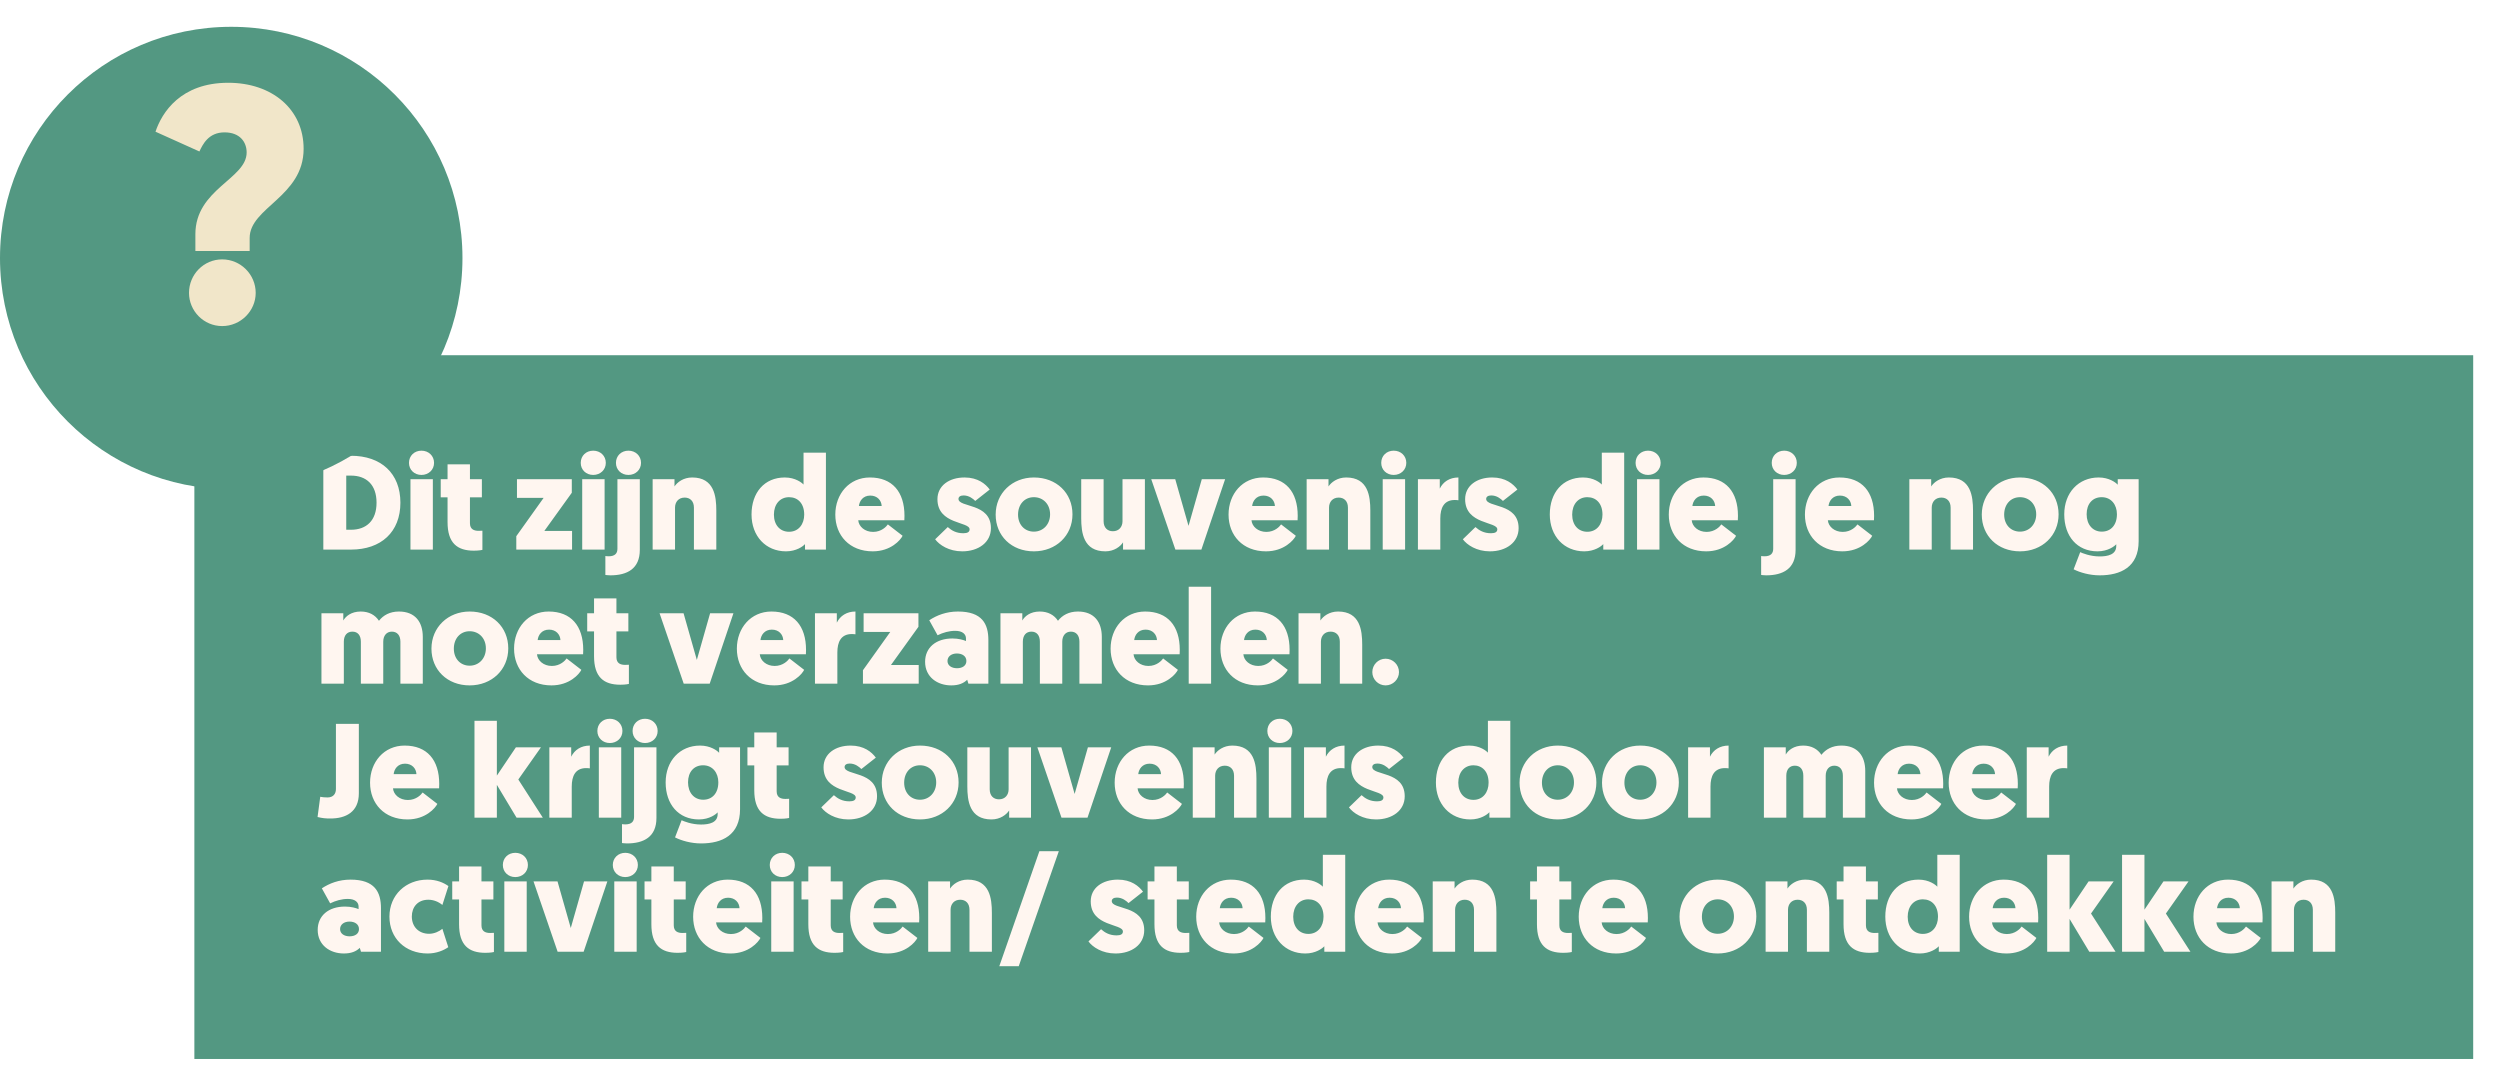 <svg width="373" height="162" viewBox="0 0 373 162" fill="none" xmlns="http://www.w3.org/2000/svg">
<g filter="url(#filter0_d)">
<rect x="29" y="49" width="340" height="105" fill="#539882"/>
</g>
<path d="M48.24 68V82H52.36C56.86 82 59.74 79.38 59.74 75C59.74 70.62 56.86 68 52.36 68H48.24ZM52.36 70.96C54.66 70.96 56.18 72.32 56.18 75C56.18 77.68 54.66 79.04 52.36 79.04H51.66V70.96H52.36ZM64.581 71.5H61.241V82H64.581V71.5ZM62.881 70.86C63.941 70.86 64.761 70.1 64.761 69.06C64.761 68 63.941 67.24 62.881 67.24C61.821 67.24 61.021 68 61.021 69.06C61.021 70.1 61.821 70.86 62.881 70.86ZM70.115 69.28H66.775V71.5H65.755V74.2H66.775V77.9C66.775 81.02 68.215 82.16 70.695 82.16C71.535 82.16 71.975 82.04 71.975 82.04V79.18C71.755 79.2 71.595 79.2 71.415 79.2C70.735 79.2 70.115 78.98 70.115 78.06V74.2H71.895V71.5H70.115V69.28ZM85.312 73.52V71.5H77.132V74.28H81.112L77.032 80V82H85.352V79.22H81.212L85.312 73.52ZM90.206 71.5H86.866V82H90.206V71.5ZM88.506 70.86C89.566 70.86 90.386 70.1 90.386 69.06C90.386 68 89.566 67.24 88.506 67.24C87.446 67.24 86.646 68 86.646 69.06C86.646 70.1 87.446 70.86 88.506 70.86ZM95.46 71.5H92.12V81.88C92.12 82.54 91.78 83 90.8 83C90.58 83 90.32 82.96 90.32 82.96V85.78C90.32 85.78 90.7 85.84 91.06 85.84C93.58 85.84 95.46 84.86 95.46 82.04V71.5ZM93.76 70.86C94.82 70.86 95.64 70.1 95.64 69.06C95.64 68 94.82 67.24 93.76 67.24C92.7 67.24 91.9 68 91.9 69.06C91.9 70.1 92.7 70.86 93.76 70.86ZM103.534 82H106.874V76.18C106.874 74.04 106.554 71.24 103.274 71.24C101.954 71.24 101.034 71.96 100.634 72.58V71.5H97.374V82H100.714V75.74C100.714 74.9 101.234 74.24 102.154 74.24C102.954 74.24 103.534 74.76 103.534 75.74V82ZM119.988 76.78C119.988 78.18 119.168 79.34 117.728 79.34C116.388 79.34 115.468 78.34 115.468 76.78C115.468 75.24 116.368 74.18 117.728 74.18C119.048 74.18 119.988 75.12 119.988 76.78ZM120.108 82H123.228V67.54H119.888V72.3C119.668 72.04 118.688 71.24 117.088 71.24C114.048 71.24 112.128 73.5 112.128 76.76C112.128 79.98 114.248 82.26 117.268 82.26C118.808 82.26 119.808 81.52 120.108 81.18V82ZM134.928 77.62C134.948 77.38 134.948 77.16 134.948 76.96C134.948 73.38 133.128 71.24 129.788 71.24C126.708 71.24 124.628 73.7 124.628 76.78C124.628 79.88 126.748 82.26 130.208 82.26C132.928 82.26 134.368 80.56 134.668 79.94L132.468 78.24C132.268 78.54 131.528 79.36 130.268 79.36C129.028 79.36 128.128 78.56 128.048 77.62H134.928ZM129.848 73.94C130.888 73.94 131.508 74.66 131.548 75.5H128.148C128.228 74.76 128.748 73.94 129.848 73.94ZM143.566 82.26C145.966 82.26 147.846 80.94 147.846 78.8C147.846 75 143.006 75.76 143.006 74.44C143.006 74.12 143.286 73.92 143.766 73.92C144.586 73.92 145.186 74.42 145.506 74.74L147.666 73.04C147.046 72.2 145.906 71.24 143.906 71.24C141.626 71.24 139.866 72.46 139.866 74.48C139.866 78.3 144.666 77.78 144.666 78.98C144.666 79.36 144.366 79.56 143.726 79.56C142.666 79.56 141.966 79.14 141.406 78.64L139.526 80.46C140.146 81.3 141.566 82.26 143.566 82.26ZM148.553 76.78C148.553 79.94 150.913 82.26 154.253 82.26C157.573 82.26 160.013 79.9 160.013 76.74C160.013 73.56 157.633 71.24 154.253 71.24C151.013 71.24 148.553 73.6 148.553 76.78ZM151.893 76.78C151.893 75.24 152.873 74.18 154.253 74.18C155.613 74.18 156.673 75.2 156.673 76.74C156.673 78.24 155.633 79.32 154.253 79.32C152.893 79.32 151.893 78.3 151.893 76.78ZM164.658 71.5H161.318V77.32C161.318 79.46 161.638 82.26 164.918 82.26C166.238 82.26 167.158 81.54 167.558 80.92V82H170.818V71.5H167.478V77.76C167.478 78.6 166.958 79.26 166.038 79.26C165.238 79.26 164.658 78.74 164.658 77.76V71.5ZM175.347 71.5H171.767L175.367 82H179.247L182.787 71.5H179.307L177.327 78.46L175.347 71.5ZM193.599 77.62C193.619 77.38 193.619 77.16 193.619 76.96C193.619 73.38 191.799 71.24 188.459 71.24C185.379 71.24 183.299 73.7 183.299 76.78C183.299 79.88 185.419 82.26 188.879 82.26C191.599 82.26 193.039 80.56 193.339 79.94L191.139 78.24C190.939 78.54 190.199 79.36 188.939 79.36C187.699 79.36 186.799 78.56 186.719 77.62H193.599ZM188.519 73.94C189.559 73.94 190.179 74.66 190.219 75.5H186.819C186.899 74.76 187.419 73.94 188.519 73.94ZM201.112 82H204.452V76.18C204.452 74.04 204.132 71.24 200.852 71.24C199.532 71.24 198.612 71.96 198.212 72.58V71.5H194.952V82H198.292V75.74C198.292 74.9 198.812 74.24 199.732 74.24C200.532 74.24 201.112 74.76 201.112 75.74V82ZM209.64 71.5H206.3V82H209.64V71.5ZM207.94 70.86C209 70.86 209.82 70.1 209.82 69.06C209.82 68 209 67.24 207.94 67.24C206.88 67.24 206.08 68 206.08 69.06C206.08 70.1 206.88 70.86 207.94 70.86ZM217.594 71.24C216.294 71.24 215.314 71.88 214.814 72.9V71.5H211.554V82H214.894V77.36C214.894 75.78 215.434 74.6 217.054 74.6C217.294 74.6 217.454 74.62 217.594 74.64V71.24ZM222.297 82.26C224.697 82.26 226.577 80.94 226.577 78.8C226.577 75 221.737 75.76 221.737 74.44C221.737 74.12 222.017 73.92 222.497 73.92C223.317 73.92 223.917 74.42 224.237 74.74L226.397 73.04C225.777 72.2 224.637 71.24 222.637 71.24C220.357 71.24 218.597 72.46 218.597 74.48C218.597 78.3 223.397 77.78 223.397 78.98C223.397 79.36 223.097 79.56 222.457 79.56C221.397 79.56 220.697 79.14 220.137 78.64L218.257 80.46C218.877 81.3 220.297 82.26 222.297 82.26ZM239.089 76.78C239.089 78.18 238.269 79.34 236.829 79.34C235.489 79.34 234.569 78.34 234.569 76.78C234.569 75.24 235.469 74.18 236.829 74.18C238.149 74.18 239.089 75.12 239.089 76.78ZM239.209 82H242.329V67.54H238.989V72.3C238.769 72.04 237.789 71.24 236.189 71.24C233.149 71.24 231.229 73.5 231.229 76.76C231.229 79.98 233.349 82.26 236.369 82.26C237.909 82.26 238.909 81.52 239.209 81.18V82ZM247.589 71.5H244.249V82H247.589V71.5ZM245.889 70.86C246.949 70.86 247.769 70.1 247.769 69.06C247.769 68 246.949 67.24 245.889 67.24C244.829 67.24 244.029 68 244.029 69.06C244.029 70.1 244.829 70.86 245.889 70.86ZM259.283 77.62C259.303 77.38 259.303 77.16 259.303 76.96C259.303 73.38 257.483 71.24 254.143 71.24C251.063 71.24 248.983 73.7 248.983 76.78C248.983 79.88 251.103 82.26 254.563 82.26C257.283 82.26 258.723 80.56 259.023 79.94L256.823 78.24C256.623 78.54 255.883 79.36 254.623 79.36C253.383 79.36 252.483 78.56 252.403 77.62H259.283ZM254.203 73.94C255.243 73.94 255.863 74.66 255.903 75.5H252.503C252.583 74.76 253.103 73.94 254.203 73.94ZM267.902 71.5H264.562V81.88C264.562 82.54 264.222 83 263.242 83C263.022 83 262.762 82.96 262.762 82.96V85.78C262.762 85.78 263.142 85.84 263.502 85.84C266.022 85.84 267.902 84.86 267.902 82.04V71.5ZM266.202 70.86C267.262 70.86 268.082 70.1 268.082 69.06C268.082 68 267.262 67.24 266.202 67.24C265.142 67.24 264.342 68 264.342 69.06C264.342 70.1 265.142 70.86 266.202 70.86ZM279.595 77.62C279.615 77.38 279.615 77.16 279.615 76.96C279.615 73.38 277.795 71.24 274.455 71.24C271.375 71.24 269.295 73.7 269.295 76.78C269.295 79.88 271.415 82.26 274.875 82.26C277.595 82.26 279.035 80.56 279.335 79.94L277.135 78.24C276.935 78.54 276.195 79.36 274.935 79.36C273.695 79.36 272.795 78.56 272.715 77.62H279.595ZM274.515 73.94C275.555 73.94 276.175 74.66 276.215 75.5H272.815C272.895 74.76 273.415 73.94 274.515 73.94ZM291.034 82H294.374V76.18C294.374 74.04 294.054 71.24 290.774 71.24C289.454 71.24 288.534 71.96 288.134 72.58V71.5H284.874V82H288.214V75.74C288.214 74.9 288.734 74.24 289.654 74.24C290.454 74.24 291.034 74.76 291.034 75.74V82ZM295.682 76.78C295.682 79.94 298.042 82.26 301.382 82.26C304.702 82.26 307.142 79.9 307.142 76.74C307.142 73.56 304.762 71.24 301.382 71.24C298.142 71.24 295.682 73.6 295.682 76.78ZM299.022 76.78C299.022 75.24 300.002 74.18 301.382 74.18C302.742 74.18 303.802 75.2 303.802 76.74C303.802 78.24 302.762 79.32 301.382 79.32C300.022 79.32 299.022 78.3 299.022 76.78ZM315.746 81.46C315.746 82.74 314.506 83.02 313.266 83.02C311.846 83.02 310.666 82.52 310.366 82.38L309.386 84.94C310.326 85.42 311.786 85.84 313.266 85.84C316.386 85.84 319.086 84.62 319.086 80.74V71.5H315.966V72.32C315.666 71.98 314.666 71.24 313.126 71.24C310.106 71.24 307.986 73.52 307.986 76.74C307.986 80 309.906 82.26 312.946 82.26C314.546 82.26 315.526 81.46 315.746 81.2V81.46ZM315.846 76.72C315.846 78.38 314.906 79.32 313.586 79.32C312.226 79.32 311.326 78.26 311.326 76.72C311.326 75.16 312.226 74.18 313.566 74.18C315.006 74.18 315.846 75.32 315.846 76.72ZM57.18 95.74C57.18 94.84 57.68 94.24 58.46 94.24C59.26 94.24 59.74 94.8 59.74 95.74V102H63.08V95.02C63.08 92.8 61.94 91.24 59.52 91.24C58.16 91.24 57.18 91.8 56.54 92.62C55.98 91.76 55.06 91.24 53.82 91.24C52.42 91.24 51.58 91.94 51.22 92.58V91.5H47.96V102H51.3V95.74C51.3 94.78 51.8 94.24 52.58 94.24C53.38 94.24 53.84 94.8 53.84 95.74V102H57.18V95.74ZM64.373 96.78C64.373 99.94 66.733 102.26 70.073 102.26C73.393 102.26 75.833 99.9 75.833 96.74C75.833 93.56 73.453 91.24 70.073 91.24C66.833 91.24 64.373 93.6 64.373 96.78ZM67.713 96.78C67.713 95.24 68.693 94.18 70.073 94.18C71.433 94.18 72.493 95.2 72.493 96.74C72.493 98.24 71.453 99.32 70.073 99.32C68.713 99.32 67.713 98.3 67.713 96.78ZM86.998 97.62C87.018 97.38 87.018 97.16 87.018 96.96C87.018 93.38 85.198 91.24 81.858 91.24C78.778 91.24 76.698 93.7 76.698 96.78C76.698 99.88 78.818 102.26 82.278 102.26C84.998 102.26 86.438 100.56 86.738 99.94L84.538 98.24C84.338 98.54 83.598 99.36 82.338 99.36C81.098 99.36 80.198 98.56 80.118 97.62H86.998ZM81.918 93.94C82.958 93.94 83.578 94.66 83.618 95.5H80.218C80.298 94.76 80.818 93.94 81.918 93.94ZM91.971 89.28H88.631V91.5H87.611V94.2H88.631V97.9C88.631 101.02 90.071 102.16 92.551 102.16C93.391 102.16 93.831 102.04 93.831 102.04V99.18C93.611 99.2 93.451 99.2 93.271 99.2C92.591 99.2 91.971 98.98 91.971 98.06V94.2H93.751V91.5H91.971V89.28ZM101.988 91.5H98.408L102.008 102H105.888L109.428 91.5H105.948L103.968 98.46L101.988 91.5ZM120.24 97.62C120.26 97.38 120.26 97.16 120.26 96.96C120.26 93.38 118.44 91.24 115.1 91.24C112.02 91.24 109.94 93.7 109.94 96.78C109.94 99.88 112.06 102.26 115.52 102.26C118.24 102.26 119.68 100.56 119.98 99.94L117.78 98.24C117.58 98.54 116.84 99.36 115.58 99.36C114.34 99.36 113.44 98.56 113.36 97.62H120.24ZM115.16 93.94C116.2 93.94 116.82 94.66 116.86 95.5H113.46C113.54 94.76 114.06 93.94 115.16 93.94ZM127.633 91.24C126.333 91.24 125.353 91.88 124.853 92.9V91.5H121.593V102H124.933V97.36C124.933 95.78 125.473 94.6 127.093 94.6C127.333 94.6 127.493 94.62 127.633 94.64V91.24ZM137.031 93.52V91.5H128.851V94.28H132.831L128.751 100V102H137.071V99.22H132.931L137.031 93.52ZM138.025 98.74C138.025 101.02 139.865 102.26 141.925 102.26C143.005 102.26 143.765 101.96 144.305 101.42L144.485 102H147.465V95.5C147.465 93.1 146.545 91.24 142.925 91.24C141.185 91.24 139.765 91.8 138.645 92.54L139.885 94.78C140.705 94.38 141.605 94.12 142.525 94.12C143.605 94.12 144.125 94.62 144.125 95.26V95.64C143.745 95.48 143.025 95.26 142.105 95.26C139.625 95.26 138.025 96.64 138.025 98.74ZM141.365 98.62C141.365 97.94 141.965 97.5 142.765 97.5C143.565 97.5 144.185 97.9 144.185 98.62C144.185 99.32 143.585 99.7 142.785 99.7C142.005 99.7 141.365 99.32 141.365 98.62ZM158.489 95.74C158.489 94.84 158.989 94.24 159.769 94.24C160.569 94.24 161.049 94.8 161.049 95.74V102H164.389V95.02C164.389 92.8 163.249 91.24 160.829 91.24C159.469 91.24 158.489 91.8 157.849 92.62C157.289 91.76 156.369 91.24 155.129 91.24C153.729 91.24 152.889 91.94 152.529 92.58V91.5H149.269V102H152.609V95.74C152.609 94.78 153.109 94.24 153.889 94.24C154.689 94.24 155.149 94.8 155.149 95.74V102H158.489V95.74ZM176.002 97.62C176.022 97.38 176.022 97.16 176.022 96.96C176.022 93.38 174.202 91.24 170.862 91.24C167.782 91.24 165.702 93.7 165.702 96.78C165.702 99.88 167.822 102.26 171.282 102.26C174.002 102.26 175.442 100.56 175.742 99.94L173.542 98.24C173.342 98.54 172.602 99.36 171.342 99.36C170.102 99.36 169.202 98.56 169.122 97.62H176.002ZM170.922 93.94C171.962 93.94 172.582 94.66 172.622 95.5H169.222C169.302 94.76 169.822 93.94 170.922 93.94ZM177.355 102H180.695V87.54H177.355V102ZM192.388 97.62C192.408 97.38 192.408 97.16 192.408 96.96C192.408 93.38 190.588 91.24 187.248 91.24C184.168 91.24 182.088 93.7 182.088 96.78C182.088 99.88 184.208 102.26 187.668 102.26C190.388 102.26 191.828 100.56 192.128 99.94L189.928 98.24C189.728 98.54 188.988 99.36 187.728 99.36C186.488 99.36 185.588 98.56 185.508 97.62H192.388ZM187.308 93.94C188.348 93.94 188.968 94.66 189.008 95.5H185.608C185.688 94.76 186.208 93.94 187.308 93.94ZM199.901 102H203.241V96.18C203.241 94.04 202.921 91.24 199.641 91.24C198.321 91.24 197.401 91.96 197.001 92.58V91.5H193.741V102H197.081V95.74C197.081 94.9 197.601 94.24 198.521 94.24C199.321 94.24 199.901 94.76 199.901 95.74V102ZM206.729 102.26C207.829 102.26 208.729 101.36 208.729 100.28C208.729 99.18 207.829 98.28 206.729 98.28C205.629 98.28 204.749 99.18 204.749 100.28C204.749 101.36 205.629 102.26 206.729 102.26ZM53.54 108H50.12V117.72C50.12 118.42 49.74 118.98 48.86 118.98C48.38 118.98 48.1 118.94 47.78 118.88L47.38 121.9C48.14 122.08 48.56 122.12 49.3 122.12C51.56 122.12 53.54 121.18 53.54 118.36V108ZM65.513 117.62C65.533 117.38 65.533 117.16 65.533 116.96C65.533 113.38 63.713 111.24 60.373 111.24C57.293 111.24 55.213 113.7 55.213 116.78C55.213 119.88 57.333 122.26 60.793 122.26C63.513 122.26 64.953 120.56 65.253 119.94L63.053 118.24C62.853 118.54 62.113 119.36 60.853 119.36C59.613 119.36 58.713 118.56 58.633 117.62H65.513ZM60.433 113.94C61.473 113.94 62.093 114.66 62.133 115.5H58.733C58.813 114.76 59.333 113.94 60.433 113.94ZM80.712 111.5H76.972L74.132 115.72V107.54H70.792V122H74.132V117.1L77.072 122H80.992L77.332 116.3L80.712 111.5ZM88.004 111.24C86.704 111.24 85.724 111.88 85.224 112.9V111.5H81.964V122H85.304V117.36C85.304 115.78 85.844 114.6 87.464 114.6C87.704 114.6 87.864 114.62 88.004 114.64V111.24ZM92.687 111.5H89.347V122H92.687V111.5ZM90.987 110.86C92.047 110.86 92.867 110.1 92.867 109.06C92.867 108 92.047 107.24 90.987 107.24C89.927 107.24 89.127 108 89.127 109.06C89.127 110.1 89.927 110.86 90.987 110.86ZM97.941 111.5H94.601V121.88C94.601 122.54 94.261 123 93.281 123C93.061 123 92.801 122.96 92.801 122.96V125.78C92.801 125.78 93.181 125.84 93.541 125.84C96.061 125.84 97.941 124.86 97.941 122.04V111.5ZM96.241 110.86C97.301 110.86 98.121 110.1 98.121 109.06C98.121 108 97.301 107.24 96.241 107.24C95.181 107.24 94.381 108 94.381 109.06C94.381 110.1 95.181 110.86 96.241 110.86ZM107.075 121.46C107.075 122.74 105.835 123.02 104.595 123.02C103.175 123.02 101.995 122.52 101.695 122.38L100.715 124.94C101.655 125.42 103.115 125.84 104.595 125.84C107.715 125.84 110.415 124.62 110.415 120.74V111.5H107.295V112.32C106.995 111.98 105.995 111.24 104.455 111.24C101.435 111.24 99.314 113.52 99.314 116.74C99.314 120 101.235 122.26 104.275 122.26C105.875 122.26 106.855 121.46 107.075 121.2V121.46ZM107.175 116.72C107.175 118.38 106.235 119.32 104.915 119.32C103.555 119.32 102.655 118.26 102.655 116.72C102.655 115.16 103.555 114.18 104.895 114.18C106.335 114.18 107.175 115.32 107.175 116.72ZM115.877 109.28H112.537V111.5H111.517V114.2H112.537V117.9C112.537 121.02 113.977 122.16 116.457 122.16C117.297 122.16 117.737 122.04 117.737 122.04V119.18C117.517 119.2 117.357 119.2 117.177 119.2C116.497 119.2 115.877 118.98 115.877 118.06V114.2H117.657V111.5H115.877V109.28ZM126.574 122.26C128.974 122.26 130.854 120.94 130.854 118.8C130.854 115 126.014 115.76 126.014 114.44C126.014 114.12 126.294 113.92 126.774 113.92C127.594 113.92 128.194 114.42 128.514 114.74L130.674 113.04C130.054 112.2 128.914 111.24 126.914 111.24C124.634 111.24 122.874 112.46 122.874 114.48C122.874 118.3 127.674 117.78 127.674 118.98C127.674 119.36 127.374 119.56 126.734 119.56C125.674 119.56 124.974 119.14 124.414 118.64L122.534 120.46C123.154 121.3 124.574 122.26 126.574 122.26ZM131.561 116.78C131.561 119.94 133.921 122.26 137.261 122.26C140.581 122.26 143.021 119.9 143.021 116.74C143.021 113.56 140.641 111.24 137.261 111.24C134.021 111.24 131.561 113.6 131.561 116.78ZM134.901 116.78C134.901 115.24 135.881 114.18 137.261 114.18C138.621 114.18 139.681 115.2 139.681 116.74C139.681 118.24 138.641 119.32 137.261 119.32C135.901 119.32 134.901 118.3 134.901 116.78ZM147.665 111.5H144.325V117.32C144.325 119.46 144.645 122.26 147.925 122.26C149.245 122.26 150.165 121.54 150.565 120.92V122H153.825V111.5H150.485V117.76C150.485 118.6 149.965 119.26 149.045 119.26C148.245 119.26 147.665 118.74 147.665 117.76V111.5ZM158.355 111.5H154.775L158.375 122H162.255L165.795 111.5H162.315L160.335 118.46L158.355 111.5ZM176.607 117.62C176.627 117.38 176.627 117.16 176.627 116.96C176.627 113.38 174.807 111.24 171.467 111.24C168.387 111.24 166.307 113.7 166.307 116.78C166.307 119.88 168.427 122.26 171.887 122.26C174.607 122.26 176.047 120.56 176.347 119.94L174.147 118.24C173.947 118.54 173.207 119.36 171.947 119.36C170.707 119.36 169.807 118.56 169.727 117.62H176.607ZM171.527 113.94C172.567 113.94 173.187 114.66 173.227 115.5H169.827C169.907 114.76 170.427 113.94 171.527 113.94ZM184.12 122H187.46V116.18C187.46 114.04 187.14 111.24 183.86 111.24C182.54 111.24 181.62 111.96 181.22 112.58V111.5H177.96V122H181.3V115.74C181.3 114.9 181.82 114.24 182.74 114.24C183.54 114.24 184.12 114.76 184.12 115.74V122ZM192.648 111.5H189.308V122H192.648V111.5ZM190.948 110.86C192.008 110.86 192.828 110.1 192.828 109.06C192.828 108 192.008 107.24 190.948 107.24C189.888 107.24 189.088 108 189.088 109.06C189.088 110.1 189.888 110.86 190.948 110.86ZM200.602 111.24C199.302 111.24 198.322 111.88 197.822 112.9V111.5H194.562V122H197.902V117.36C197.902 115.78 198.442 114.6 200.062 114.6C200.302 114.6 200.462 114.62 200.602 114.64V111.24ZM205.304 122.26C207.704 122.26 209.584 120.94 209.584 118.8C209.584 115 204.744 115.76 204.744 114.44C204.744 114.12 205.024 113.92 205.504 113.92C206.324 113.92 206.924 114.42 207.244 114.74L209.404 113.04C208.784 112.2 207.644 111.24 205.644 111.24C203.364 111.24 201.604 112.46 201.604 114.48C201.604 118.3 206.404 117.78 206.404 118.98C206.404 119.36 206.104 119.56 205.464 119.56C204.404 119.56 203.704 119.14 203.144 118.64L201.264 120.46C201.884 121.3 203.304 122.26 205.304 122.26ZM222.097 116.78C222.097 118.18 221.277 119.34 219.837 119.34C218.497 119.34 217.577 118.34 217.577 116.78C217.577 115.24 218.477 114.18 219.837 114.18C221.157 114.18 222.097 115.12 222.097 116.78ZM222.217 122H225.337V107.54H221.997V112.3C221.777 112.04 220.797 111.24 219.197 111.24C216.157 111.24 214.237 113.5 214.237 116.76C214.237 119.98 216.357 122.26 219.377 122.26C220.917 122.26 221.917 121.52 222.217 121.18V122ZM226.717 116.78C226.717 119.94 229.077 122.26 232.417 122.26C235.737 122.26 238.177 119.9 238.177 116.74C238.177 113.56 235.797 111.24 232.417 111.24C229.177 111.24 226.717 113.6 226.717 116.78ZM230.057 116.78C230.057 115.24 231.037 114.18 232.417 114.18C233.777 114.18 234.837 115.2 234.837 116.74C234.837 118.24 233.797 119.32 232.417 119.32C231.057 119.32 230.057 118.3 230.057 116.78ZM239.022 116.78C239.022 119.94 241.382 122.26 244.722 122.26C248.042 122.26 250.482 119.9 250.482 116.74C250.482 113.56 248.102 111.24 244.722 111.24C241.482 111.24 239.022 113.6 239.022 116.78ZM242.362 116.78C242.362 115.24 243.342 114.18 244.722 114.18C246.082 114.18 247.142 115.2 247.142 116.74C247.142 118.24 246.102 119.32 244.722 119.32C243.362 119.32 242.362 118.3 242.362 116.78ZM257.906 111.24C256.606 111.24 255.626 111.88 255.126 112.9V111.5H251.866V122H255.206V117.36C255.206 115.78 255.746 114.6 257.366 114.6C257.606 114.6 257.766 114.62 257.906 114.64V111.24ZM272.395 115.74C272.395 114.84 272.895 114.24 273.675 114.24C274.475 114.24 274.955 114.8 274.955 115.74V122H278.295V115.02C278.295 112.8 277.155 111.24 274.735 111.24C273.375 111.24 272.395 111.8 271.755 112.62C271.195 111.76 270.275 111.24 269.035 111.24C267.635 111.24 266.795 111.94 266.435 112.58V111.5H263.175V122H266.515V115.74C266.515 114.78 267.015 114.24 267.795 114.24C268.595 114.24 269.055 114.8 269.055 115.74V122H272.395V115.74ZM289.908 117.62C289.928 117.38 289.928 117.16 289.928 116.96C289.928 113.38 288.108 111.24 284.768 111.24C281.688 111.24 279.608 113.7 279.608 116.78C279.608 119.88 281.728 122.26 285.188 122.26C287.908 122.26 289.348 120.56 289.648 119.94L287.448 118.24C287.248 118.54 286.508 119.36 285.248 119.36C284.008 119.36 283.108 118.56 283.028 117.62H289.908ZM284.828 113.94C285.868 113.94 286.488 114.66 286.528 115.5H283.128C283.208 114.76 283.728 113.94 284.828 113.94ZM301.041 117.62C301.061 117.38 301.061 117.16 301.061 116.96C301.061 113.38 299.241 111.24 295.901 111.24C292.821 111.24 290.741 113.7 290.741 116.78C290.741 119.88 292.861 122.26 296.321 122.26C299.041 122.26 300.481 120.56 300.781 119.94L298.581 118.24C298.381 118.54 297.641 119.36 296.381 119.36C295.141 119.36 294.241 118.56 294.161 117.62H301.041ZM295.961 113.94C297.001 113.94 297.621 114.66 297.661 115.5H294.261C294.341 114.76 294.861 113.94 295.961 113.94ZM308.434 111.24C307.134 111.24 306.154 111.88 305.654 112.9V111.5H302.394V122H305.734V117.36C305.734 115.78 306.274 114.6 307.894 114.6C308.134 114.6 308.294 114.62 308.434 114.64V111.24ZM47.4 138.74C47.4 141.02 49.24 142.26 51.3 142.26C52.38 142.26 53.14 141.96 53.68 141.42L53.86 142H56.84V135.5C56.84 133.1 55.92 131.24 52.3 131.24C50.56 131.24 49.14 131.8 48.02 132.54L49.26 134.78C50.08 134.38 50.98 134.12 51.9 134.12C52.98 134.12 53.5 134.62 53.5 135.26V135.64C53.12 135.48 52.4 135.26 51.48 135.26C49 135.26 47.4 136.64 47.4 138.74ZM50.74 138.62C50.74 137.94 51.34 137.5 52.14 137.5C52.94 137.5 53.56 137.9 53.56 138.62C53.56 139.32 52.96 139.7 52.16 139.7C51.38 139.7 50.74 139.32 50.74 138.62ZM64.024 139.32C62.484 139.32 61.444 138.28 61.444 136.74C61.444 135.34 62.324 134.24 63.904 134.24C64.684 134.24 65.424 134.54 66.004 135.02L66.904 132.2C66.164 131.68 65.144 131.24 63.784 131.24C60.544 131.24 58.104 133.54 58.104 136.76C58.104 139.98 60.464 142.26 63.804 142.26C65.124 142.26 66.184 141.8 66.884 141.32L66.004 138.58C65.544 138.96 64.804 139.32 64.024 139.32ZM71.834 129.28H68.494V131.5H67.474V134.2H68.494V137.9C68.494 141.02 69.934 142.16 72.414 142.16C73.254 142.16 73.694 142.04 73.694 142.04V139.18C73.474 139.2 73.314 139.2 73.134 139.2C72.454 139.2 71.834 138.98 71.834 138.06V134.2H73.614V131.5H71.834V129.28ZM78.585 131.5H75.245V142H78.585V131.5ZM76.885 130.86C77.945 130.86 78.765 130.1 78.765 129.06C78.765 128 77.945 127.24 76.885 127.24C75.825 127.24 75.025 128 75.025 129.06C75.025 130.1 75.825 130.86 76.885 130.86ZM83.179 131.5H79.599L83.199 142H87.079L90.619 131.5H87.139L85.159 138.46L83.179 131.5ZM94.991 131.5H91.651V142H94.991V131.5ZM93.291 130.86C94.351 130.86 95.171 130.1 95.171 129.06C95.171 128 94.351 127.24 93.291 127.24C92.231 127.24 91.431 128 91.431 129.06C91.431 130.1 92.231 130.86 93.291 130.86ZM100.525 129.28H97.185V131.5H96.165V134.2H97.185V137.9C97.185 141.02 98.625 142.16 101.105 142.16C101.945 142.16 102.385 142.04 102.385 142.04V139.18C102.165 139.2 102.005 139.2 101.825 139.2C101.145 139.2 100.525 138.98 100.525 138.06V134.2H102.305V131.5H100.525V129.28ZM113.717 137.62C113.737 137.38 113.737 137.16 113.737 136.96C113.737 133.38 111.917 131.24 108.577 131.24C105.497 131.24 103.417 133.7 103.417 136.78C103.417 139.88 105.537 142.26 108.997 142.26C111.717 142.26 113.157 140.56 113.457 139.94L111.257 138.24C111.057 138.54 110.317 139.36 109.057 139.36C107.817 139.36 106.917 138.56 106.837 137.62H113.717ZM108.637 133.94C109.677 133.94 110.297 134.66 110.337 135.5H106.937C107.017 134.76 107.537 133.94 108.637 133.94ZM118.409 131.5H115.069V142H118.409V131.5ZM116.709 130.86C117.769 130.86 118.589 130.1 118.589 129.06C118.589 128 117.769 127.24 116.709 127.24C115.649 127.24 114.849 128 114.849 129.06C114.849 130.1 115.649 130.86 116.709 130.86ZM123.943 129.28H120.603V131.5H119.583V134.2H120.603V137.9C120.603 141.02 122.043 142.16 124.523 142.16C125.363 142.16 125.803 142.04 125.803 142.04V139.18C125.583 139.2 125.423 139.2 125.243 139.2C124.563 139.2 123.943 138.98 123.943 138.06V134.2H125.723V131.5H123.943V129.28ZM137.135 137.62C137.155 137.38 137.155 137.16 137.155 136.96C137.155 133.38 135.335 131.24 131.995 131.24C128.915 131.24 126.835 133.7 126.835 136.78C126.835 139.88 128.955 142.26 132.415 142.26C135.135 142.26 136.575 140.56 136.875 139.94L134.675 138.24C134.475 138.54 133.735 139.36 132.475 139.36C131.235 139.36 130.335 138.56 130.255 137.62H137.135ZM132.055 133.94C133.095 133.94 133.715 134.66 133.755 135.5H130.355C130.435 134.76 130.955 133.94 132.055 133.94ZM144.647 142H147.987V136.18C147.987 134.04 147.667 131.24 144.387 131.24C143.067 131.24 142.147 131.96 141.747 132.58V131.5H138.487V142H141.827V135.74C141.827 134.9 142.347 134.24 143.267 134.24C144.067 134.24 144.647 134.76 144.647 135.74V142ZM157.975 127H155.075L149.095 144.16H151.995L157.975 127ZM166.437 142.26C168.837 142.26 170.717 140.94 170.717 138.8C170.717 135 165.877 135.76 165.877 134.44C165.877 134.12 166.157 133.92 166.637 133.92C167.457 133.92 168.057 134.42 168.377 134.74L170.537 133.04C169.917 132.2 168.777 131.24 166.777 131.24C164.497 131.24 162.737 132.46 162.737 134.48C162.737 138.3 167.537 137.78 167.537 138.98C167.537 139.36 167.237 139.56 166.597 139.56C165.537 139.56 164.837 139.14 164.277 138.64L162.397 140.46C163.017 141.3 164.437 142.26 166.437 142.26ZM175.584 129.28H172.244V131.5H171.224V134.2H172.244V137.9C172.244 141.02 173.684 142.16 176.164 142.16C177.004 142.16 177.444 142.04 177.444 142.04V139.18C177.224 139.2 177.064 139.2 176.884 139.2C176.204 139.2 175.584 138.98 175.584 138.06V134.2H177.364V131.5H175.584V129.28ZM188.775 137.62C188.795 137.38 188.795 137.16 188.795 136.96C188.795 133.38 186.975 131.24 183.635 131.24C180.555 131.24 178.475 133.7 178.475 136.78C178.475 139.88 180.595 142.26 184.055 142.26C186.775 142.26 188.215 140.56 188.515 139.94L186.315 138.24C186.115 138.54 185.375 139.36 184.115 139.36C182.875 139.36 181.975 138.56 181.895 137.62H188.775ZM183.695 133.94C184.735 133.94 185.355 134.66 185.395 135.5H181.995C182.075 134.76 182.595 133.94 183.695 133.94ZM197.468 136.78C197.468 138.18 196.648 139.34 195.208 139.34C193.868 139.34 192.948 138.34 192.948 136.78C192.948 135.24 193.848 134.18 195.208 134.18C196.528 134.18 197.468 135.12 197.468 136.78ZM197.588 142H200.708V127.54H197.368V132.3C197.148 132.04 196.168 131.24 194.568 131.24C191.528 131.24 189.608 133.5 189.608 136.76C189.608 139.98 191.728 142.26 194.748 142.26C196.288 142.26 197.288 141.52 197.588 141.18V142ZM212.408 137.62C212.428 137.38 212.428 137.16 212.428 136.96C212.428 133.38 210.608 131.24 207.268 131.24C204.188 131.24 202.108 133.7 202.108 136.78C202.108 139.88 204.228 142.26 207.688 142.26C210.408 142.26 211.848 140.56 212.148 139.94L209.948 138.24C209.748 138.54 209.008 139.36 207.748 139.36C206.508 139.36 205.608 138.56 205.528 137.62H212.408ZM207.328 133.94C208.368 133.94 208.988 134.66 209.028 135.5H205.628C205.708 134.76 206.228 133.94 207.328 133.94ZM219.921 142H223.261V136.18C223.261 134.04 222.941 131.24 219.661 131.24C218.341 131.24 217.421 131.96 217.021 132.58V131.5H213.761V142H217.101V135.74C217.101 134.9 217.621 134.24 218.541 134.24C219.341 134.24 219.921 134.76 219.921 135.74V142ZM232.654 129.28H229.314V131.5H228.294V134.2H229.314V137.9C229.314 141.02 230.754 142.16 233.234 142.16C234.074 142.16 234.514 142.04 234.514 142.04V139.18C234.294 139.2 234.134 139.2 233.954 139.2C233.274 139.2 232.654 138.98 232.654 138.06V134.2H234.434V131.5H232.654V129.28ZM245.845 137.62C245.865 137.38 245.865 137.16 245.865 136.96C245.865 133.38 244.045 131.24 240.705 131.24C237.625 131.24 235.545 133.7 235.545 136.78C235.545 139.88 237.665 142.26 241.125 142.26C243.845 142.26 245.285 140.56 245.585 139.94L243.385 138.24C243.185 138.54 242.445 139.36 241.185 139.36C239.945 139.36 239.045 138.56 238.965 137.62H245.845ZM240.765 133.94C241.805 133.94 242.425 134.66 242.465 135.5H239.065C239.145 134.76 239.665 133.94 240.765 133.94ZM250.584 136.78C250.584 139.94 252.944 142.26 256.284 142.26C259.604 142.26 262.044 139.9 262.044 136.74C262.044 133.56 259.664 131.24 256.284 131.24C253.044 131.24 250.584 133.6 250.584 136.78ZM253.924 136.78C253.924 135.24 254.904 134.18 256.284 134.18C257.644 134.18 258.704 135.2 258.704 136.74C258.704 138.24 257.664 139.32 256.284 139.32C254.924 139.32 253.924 138.3 253.924 136.78ZM269.589 142H272.929V136.18C272.929 134.04 272.609 131.24 269.329 131.24C268.009 131.24 267.089 131.96 266.689 132.58V131.5H263.429V142H266.769V135.74C266.769 134.9 267.289 134.24 268.209 134.24C269.009 134.24 269.589 134.76 269.589 135.74V142ZM278.396 129.28H275.056V131.5H274.036V134.2H275.056V137.9C275.056 141.02 276.496 142.16 278.976 142.16C279.816 142.16 280.256 142.04 280.256 142.04V139.18C280.036 139.2 279.876 139.2 279.696 139.2C279.016 139.2 278.396 138.98 278.396 138.06V134.2H280.176V131.5H278.396V129.28ZM289.148 136.78C289.148 138.18 288.328 139.34 286.888 139.34C285.548 139.34 284.628 138.34 284.628 136.78C284.628 135.24 285.528 134.18 286.888 134.18C288.208 134.18 289.148 135.12 289.148 136.78ZM289.268 142H292.388V127.54H289.048V132.3C288.828 132.04 287.848 131.24 286.248 131.24C283.208 131.24 281.288 133.5 281.288 136.76C281.288 139.98 283.408 142.26 286.428 142.26C287.968 142.26 288.968 141.52 289.268 141.18V142ZM304.088 137.62C304.108 137.38 304.108 137.16 304.108 136.96C304.108 133.38 302.288 131.24 298.948 131.24C295.868 131.24 293.788 133.7 293.788 136.78C293.788 139.88 295.908 142.26 299.368 142.26C302.088 142.26 303.528 140.56 303.828 139.94L301.628 138.24C301.428 138.54 300.688 139.36 299.428 139.36C298.188 139.36 297.288 138.56 297.208 137.62H304.088ZM299.008 133.94C300.048 133.94 300.668 134.66 300.708 135.5H297.308C297.388 134.76 297.908 133.94 299.008 133.94ZM315.36 131.5H311.62L308.78 135.72V127.54H305.44V142H308.78V137.1L311.72 142H315.64L311.98 136.3L315.36 131.5ZM326.532 131.5H322.792L319.952 135.72V127.54H316.612V142H319.952V137.1L322.892 142H326.812L323.152 136.3L326.532 131.5ZM337.564 137.62C337.584 137.38 337.584 137.16 337.584 136.96C337.584 133.38 335.764 131.24 332.424 131.24C329.344 131.24 327.264 133.7 327.264 136.78C327.264 139.88 329.384 142.26 332.844 142.26C335.564 142.26 337.004 140.56 337.304 139.94L335.104 138.24C334.904 138.54 334.164 139.36 332.904 139.36C331.664 139.36 330.764 138.56 330.684 137.62H337.564ZM332.484 133.94C333.524 133.94 334.144 134.66 334.184 135.5H330.784C330.864 134.76 331.384 133.94 332.484 133.94ZM345.077 142H348.417V136.18C348.417 134.04 348.097 131.24 344.817 131.24C343.497 131.24 342.577 131.96 342.177 132.58V131.5H338.917V142H342.257V135.74C342.257 134.9 342.777 134.24 343.697 134.24C344.497 134.24 345.077 134.76 345.077 135.74V142Z" fill="#FFF6F0"/>
<g filter="url(#filter1_i)">
<circle cx="34.5" cy="34.5" r="34.5" fill="#539882"/>
</g>
<path d="M37.25 35.5C37.25 30.95 45.3 29.35 45.3 22.2C45.3 16.3 40.6 12.35 34.05 12.35C26.95 12.35 24.15 16.8 23.2 19.65L29.75 22.6C30.25 21.55 31.1 19.75 33.5 19.75C35.8 19.75 36.8 21.2 36.8 22.75C36.8 26.7 29.15 28.2 29.15 34.95V37.45H37.25V35.5ZM33.15 48.65C35.9 48.65 38.15 46.4 38.15 43.7C38.15 40.95 35.9 38.7 33.15 38.7C30.4 38.7 28.2 40.95 28.2 43.7C28.2 46.4 30.4 48.65 33.15 48.65Z" fill="#F1E6C9"/>
<defs>
<filter id="filter0_d" x="25" y="49" width="348" height="113" filterUnits="userSpaceOnUse" color-interpolation-filters="sRGB">
<feFlood flood-opacity="0" result="BackgroundImageFix"/>
<feColorMatrix in="SourceAlpha" type="matrix" values="0 0 0 0 0 0 0 0 0 0 0 0 0 0 0 0 0 0 127 0"/>
<feOffset dy="4"/>
<feGaussianBlur stdDeviation="2"/>
<feColorMatrix type="matrix" values="0 0 0 0 0 0 0 0 0 0 0 0 0 0 0 0 0 0 0.25 0"/>
<feBlend mode="normal" in2="BackgroundImageFix" result="effect1_dropShadow"/>
<feBlend mode="normal" in="SourceGraphic" in2="effect1_dropShadow" result="shape"/>
</filter>
<filter id="filter1_i" x="0" y="0" width="69" height="73" filterUnits="userSpaceOnUse" color-interpolation-filters="sRGB">
<feFlood flood-opacity="0" result="BackgroundImageFix"/>
<feBlend mode="normal" in="SourceGraphic" in2="BackgroundImageFix" result="shape"/>
<feColorMatrix in="SourceAlpha" type="matrix" values="0 0 0 0 0 0 0 0 0 0 0 0 0 0 0 0 0 0 127 0" result="hardAlpha"/>
<feOffset dy="4"/>
<feGaussianBlur stdDeviation="2"/>
<feComposite in2="hardAlpha" operator="arithmetic" k2="-1" k3="1"/>
<feColorMatrix type="matrix" values="0 0 0 0 0 0 0 0 0 0 0 0 0 0 0 0 0 0 0.25 0"/>
<feBlend mode="normal" in2="shape" result="effect1_innerShadow"/>
</filter>
</defs>
</svg>
